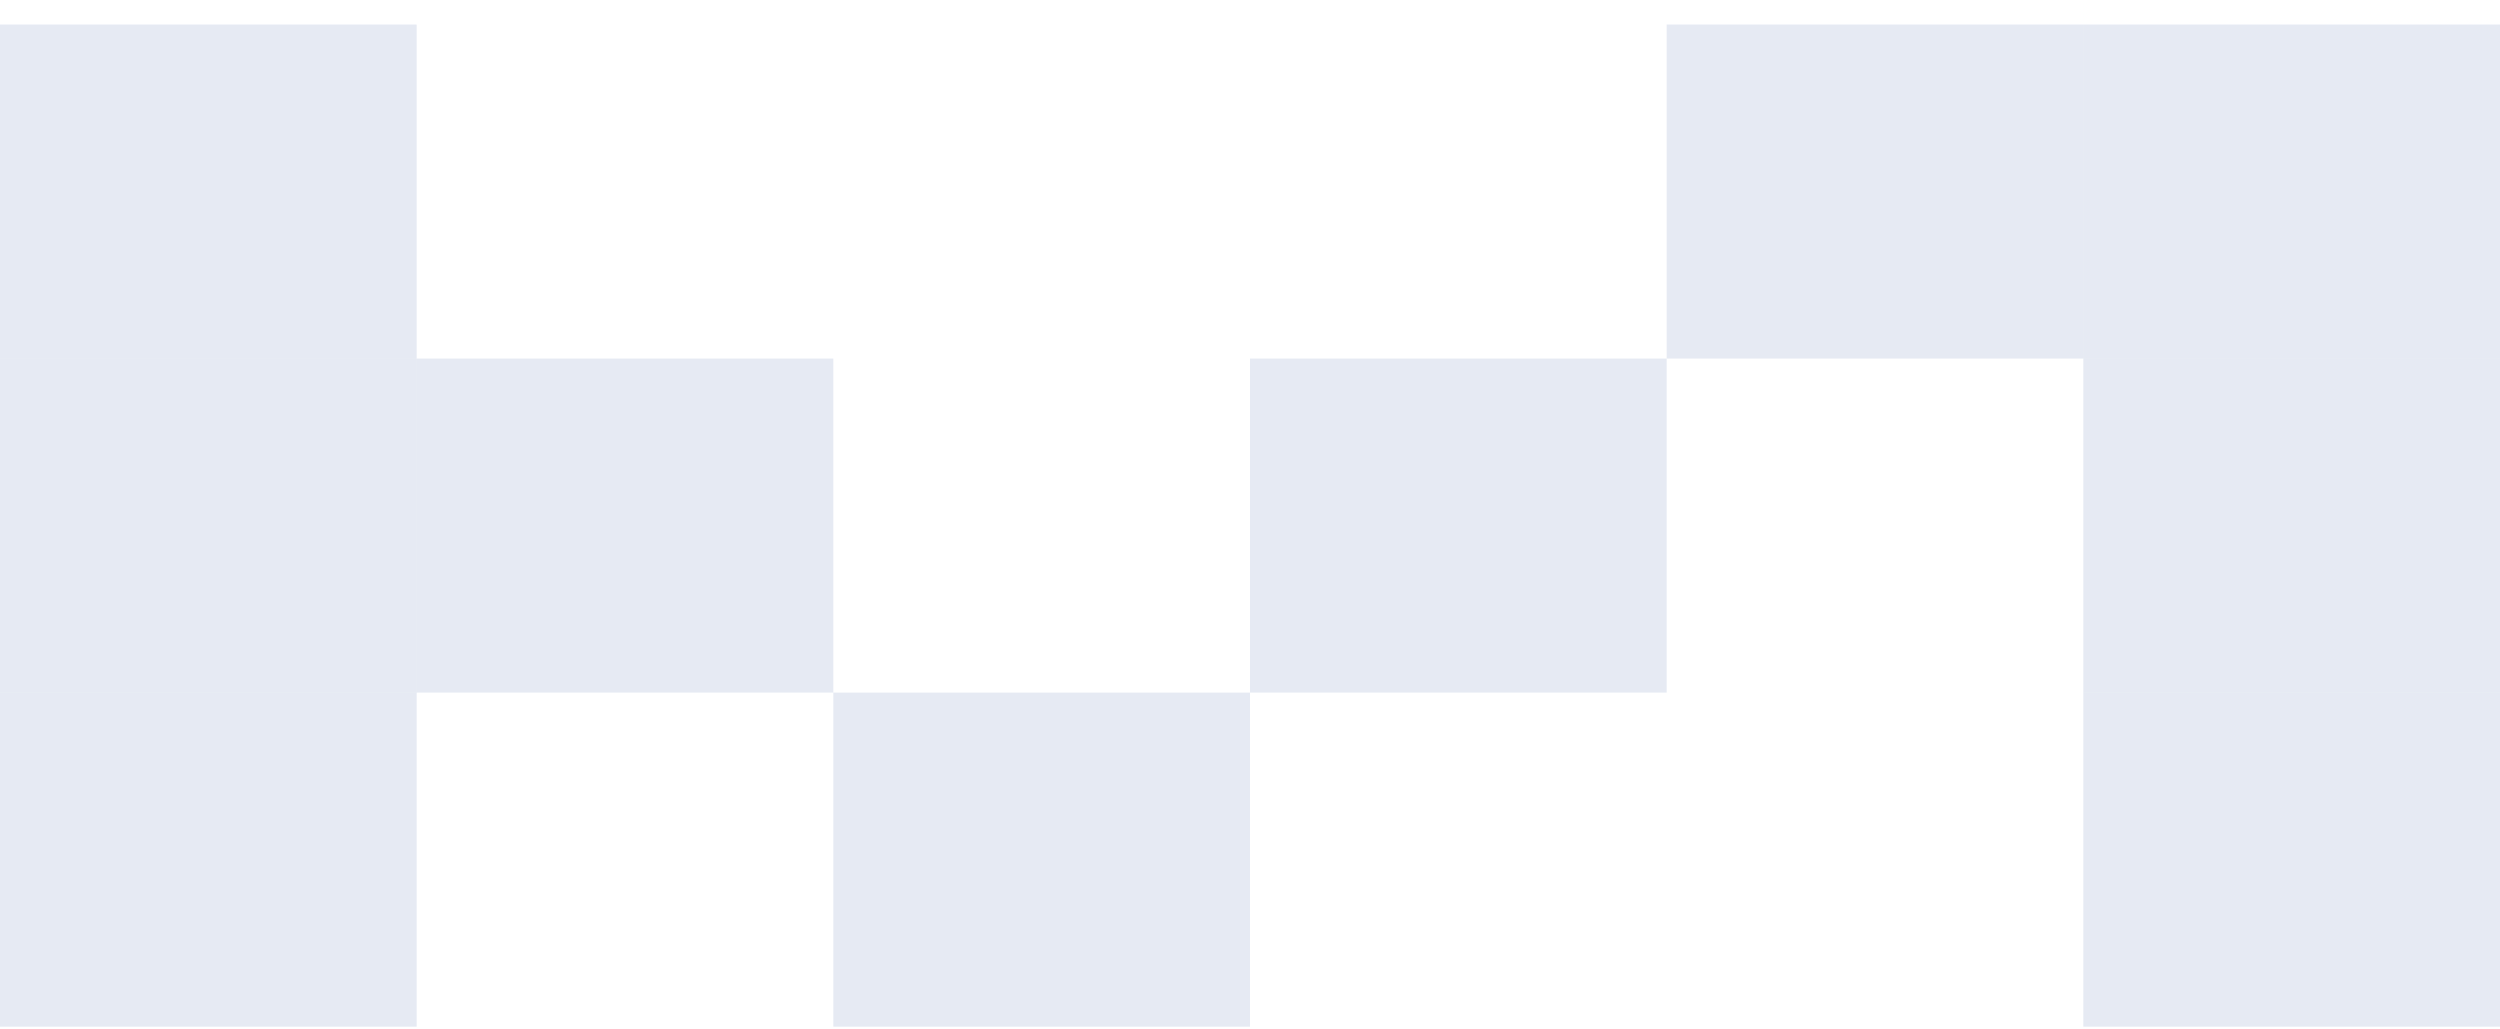       <svg
        xmlns="http://www.w3.org/2000/svg"
        width="68"
        height="28"
        viewBox="0 0 68 28"
        fill="none"
      >
        <path
          d="M68 0.667H56.666V9.753H68V0.667Z"
          fill="#314C99"
          fill-opacity="0.12"
        />
        <path
          d="M11.333 0.667H0V9.753H11.333V0.667Z"
          fill="#314C99"
          fill-opacity="0.12"
        />
        <path
          d="M68 18.839V9.753H56.667V18.839H68Z"
          fill="#314C99"
          fill-opacity="0.12"
        />
        <path
          d="M68 27.925V18.839H56.667V27.925H68Z"
          fill="#314C99"
          fill-opacity="0.12"
        />
        <path
          d="M11.333 18.839V9.753H-1.90735e-06V18.839H11.333Z"
          fill="#314C99"
          fill-opacity="0.12"
        />
        <path
          d="M11.333 27.925V18.839H-1.90735e-06V27.925H11.333Z"
          fill="#314C99"
          fill-opacity="0.12"
        />
        <path
          d="M56.666 9.753V0.667L45.333 0.667V9.753H56.666Z"
          fill="#314C99"
          fill-opacity="0.12"
        />
        <path
          d="M22.667 9.753H11.333V18.839H22.667V9.753Z"
          fill="#314C99"
          fill-opacity="0.12"
        />
        <path
          d="M45.333 18.839V9.753H34V18.839H45.333Z"
          fill="#314C99"
          fill-opacity="0.12"
        />
        <path
          d="M34 27.925V18.839H22.667V27.925H34Z"
          fill="#314C99"
          fill-opacity="0.12"
        />
      </svg>